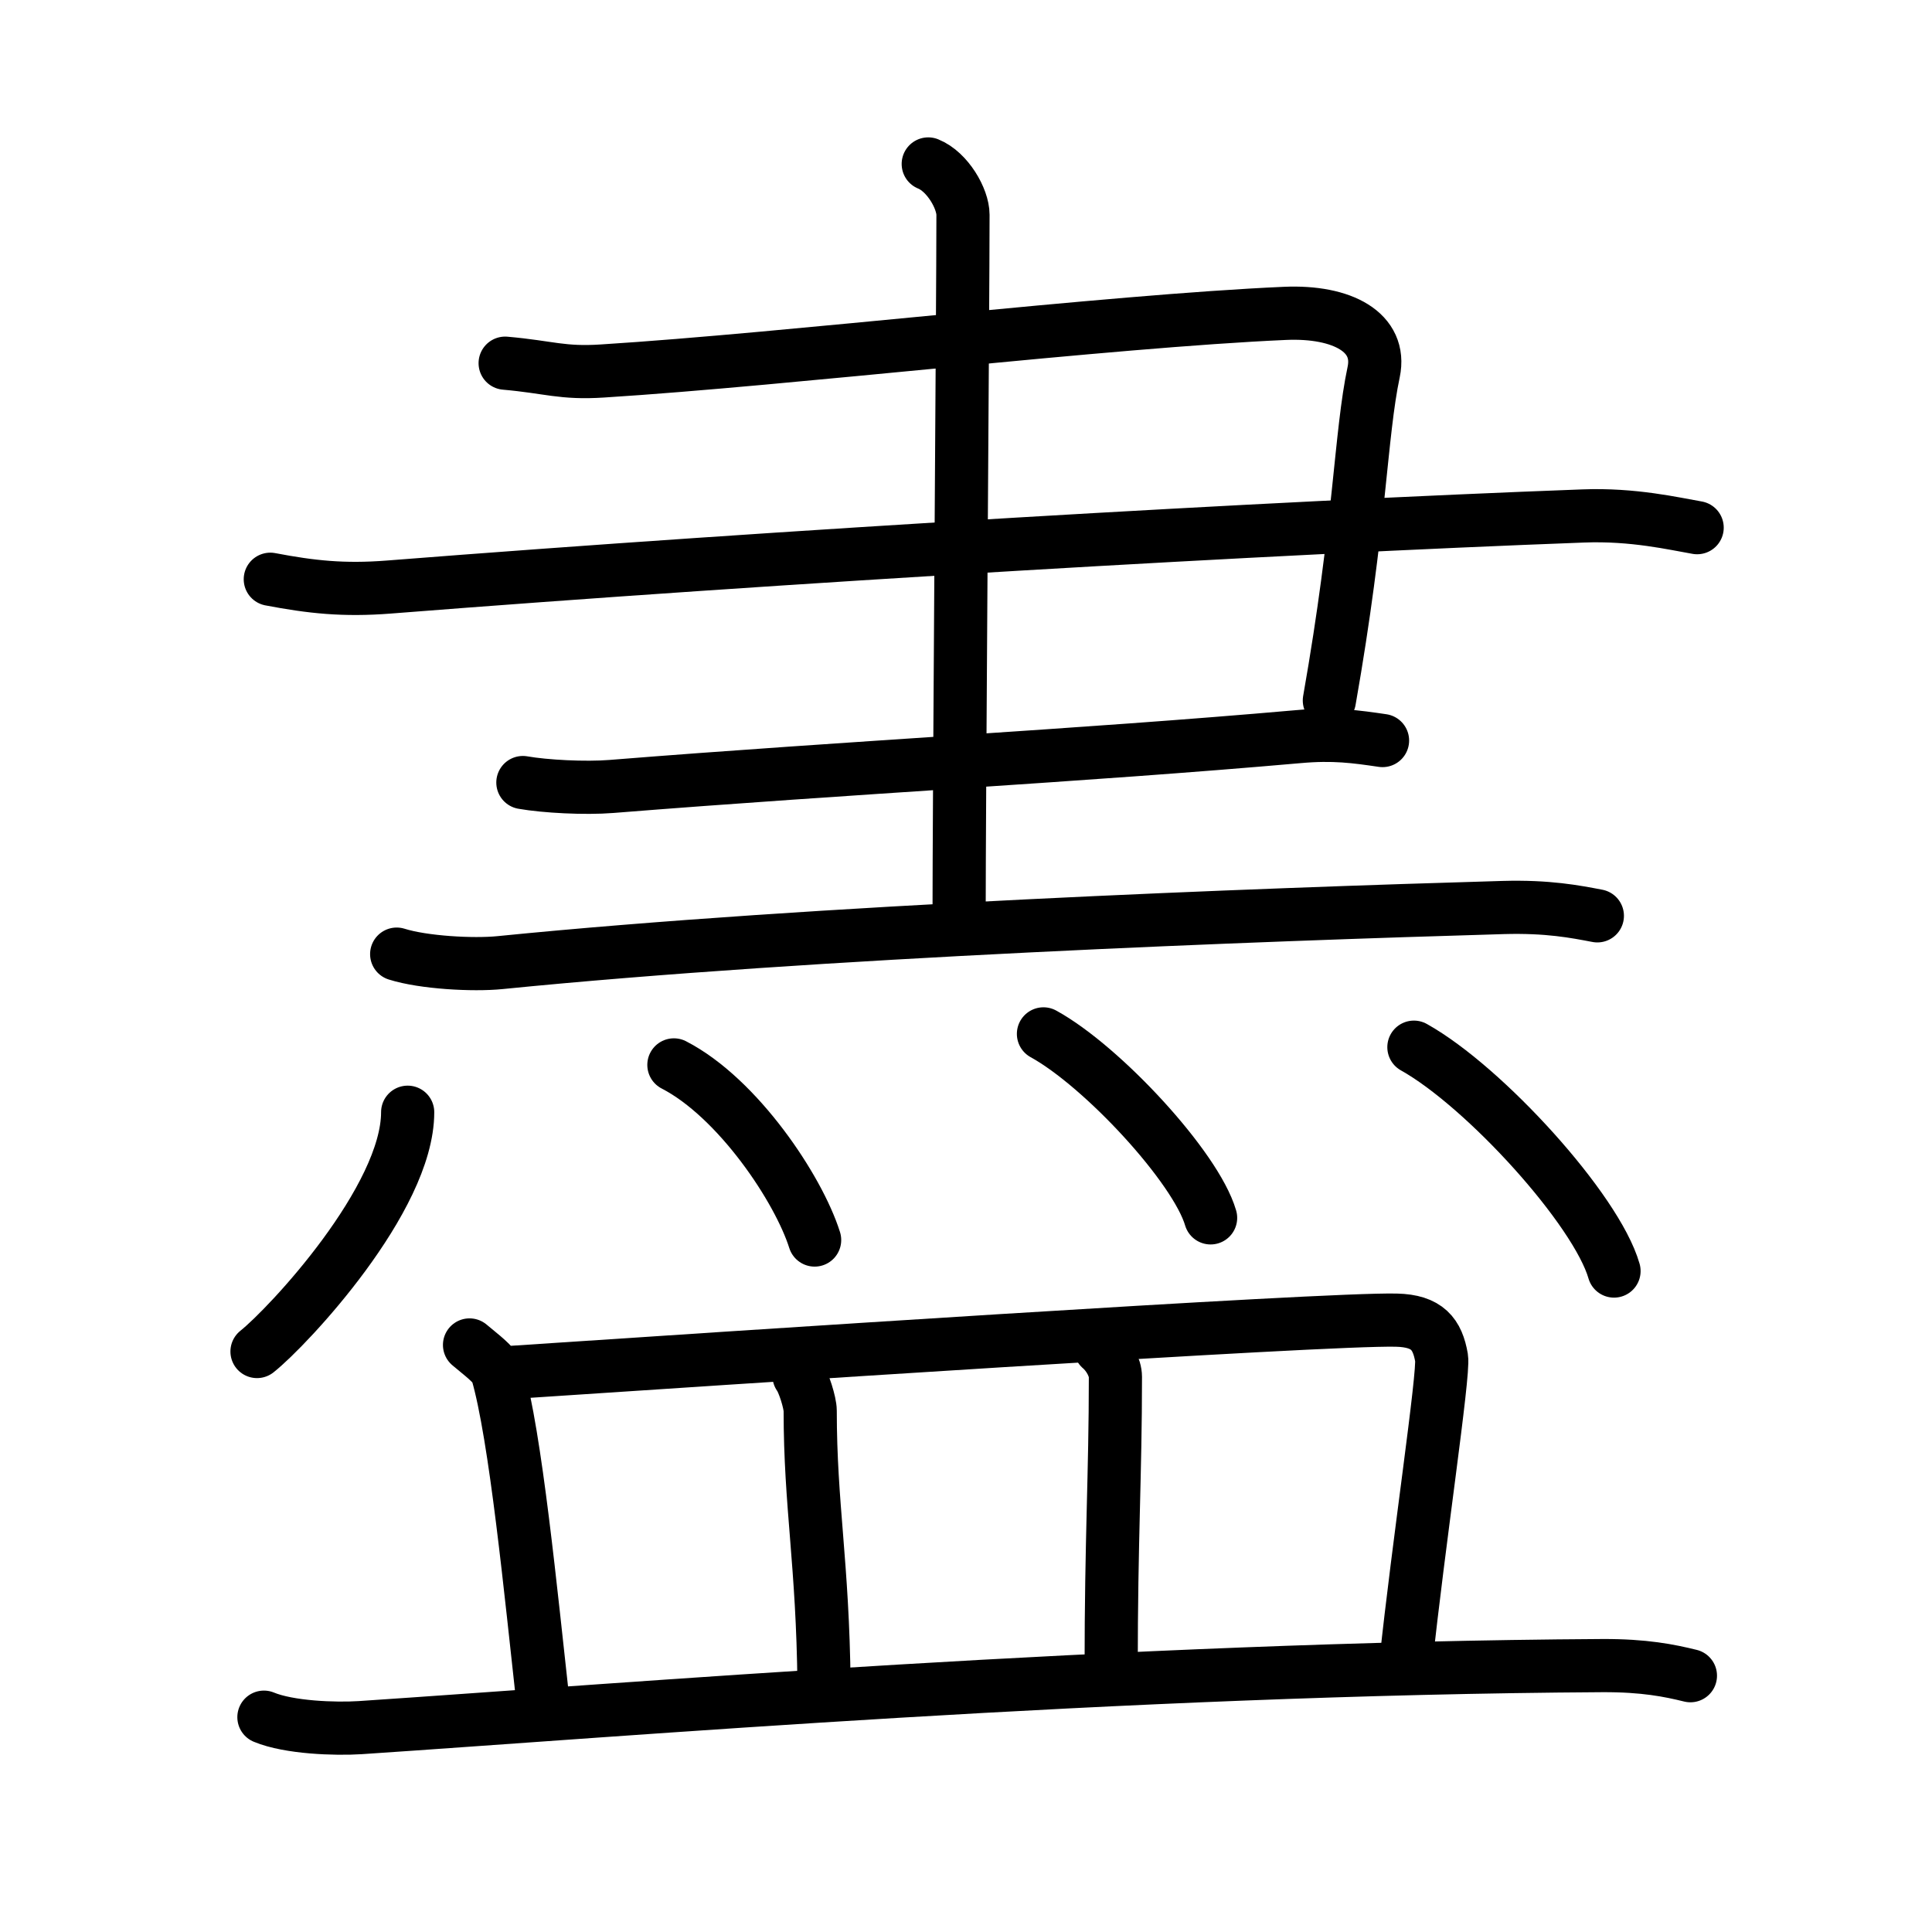 <svg xmlns="http://www.w3.org/2000/svg" width="109" height="109" viewBox="0 0 109 109"><g xmlns:kvg="http://kanjivg.tagaini.net" id="kvg:StrokePaths_076e1" style="fill:none;stroke:#000000;stroke-width:3;stroke-linecap:round;stroke-linejoin:round;"><g id="kvg:076e1" kvg:element="&#30433;"><g id="kvg:076e1-g1" kvg:position="top"><g id="kvg:076e1-g2" kvg:element="&#32895;" kvg:partial="true" kvg:position="top"><g id="kvg:076e1-g3" kvg:element="&#11925;" kvg:variant="true" kvg:original="&#24401;"><path id="kvg:076e1-s1" kvg:type="&#12757;" d="M28.5,20.49c2.5,0.22,3.2,0.59,5.5,0.44c10.5-0.66,28.5-2.81,38.5-3.25c3.25-0.14,5.47,1.08,5,3.31c-0.75,3.53-0.75,8.6-2.5,18.53"/><path id="kvg:076e1-s2" kvg:type="&#12752;" d="M15.25,32.68c2.31,0.44,4.13,0.64,6.69,0.44c22.38-1.76,49.64-3.35,67.38-4.01c2.84-0.11,5.14,0.44,6.43,0.66"/><path id="kvg:076e1-s3" kvg:type="&#12752;" d="M29.5,44.15c1.25,0.22,3.51,0.34,5,0.22c13.75-1.1,26.25-1.71,38.75-2.81c1.99-0.18,3.25,0,4.75,0.22"/></g><g id="kvg:076e1-g4" kvg:element="&#20008;"><path id="kvg:076e1-s4" kvg:type="&#12753;" d="M52.37,9.25c1.09,0.44,1.96,1.96,1.96,2.87c0,4.88-0.22,33.13-0.22,39.88"/></g><path id="kvg:076e1-s5" kvg:type="&#12752;" d="M22.38,53.83c1.52,0.48,4.31,0.63,5.82,0.48C46,52.53,71,51.6,84.81,51.2c2.53-0.07,4.05,0.23,5.31,0.47"/></g><g id="kvg:076e1-g5" kvg:element="&#28780;" kvg:variant="true" kvg:original="&#28779;" kvg:position="bottom"><path id="kvg:076e1-s6" kvg:type="&#12756;" d="M23,62.75c0,4.89-6.74,12.1-8.5,13.5"/><path id="kvg:076e1-s7" kvg:type="&#12756;" d="M38.02,60.08c3.61,1.86,7.03,6.99,7.94,9.88"/><path id="kvg:076e1-s8" kvg:type="&#12756;" d="M58.87,58.33c3.33,1.83,8.6,7.53,9.43,10.38"/><path id="kvg:076e1-s9" kvg:type="&#12756;" d="M79.77,59.08c3.99,2.23,10.3,9.17,11.29,12.63"/></g></g><g id="kvg:076e1-g6" kvg:element="&#30399;" kvg:position="bottom" kvg:radical="general"><path id="kvg:076e1-s10" kvg:type="&#12753;a" d="M26.49,75.88c0.62,0.53,1.42,1.1,1.56,1.55c1.04,3.56,1.9,12.44,2.61,18.84"/><path id="kvg:076e1-s11" kvg:type="&#12757;b" d="M28.99,77.42c11.12-0.74,45.76-3.04,49.79-2.94c1.75,0.04,2.32,0.79,2.55,2.13c0.15,0.9-1.32,10.62-2.01,17.19"/><path id="kvg:076e1-s12" kvg:type="&#12753;a" d="M45.08,77.62c0.26,0.34,0.63,1.53,0.63,1.97c0,5.35,0.71,8.6,0.78,15.45"/><path id="kvg:076e1-s13" kvg:type="&#12753;a" d="M62.08,76.06c0.48,0.41,0.85,1.1,0.85,1.62c0,5.57-0.24,9.07-0.24,16.44"/><path id="kvg:076e1-s14" kvg:type="&#12752;" d="M14.89,96.88c1.42,0.59,4.02,0.68,5.43,0.59c14.74-0.98,42.96-3.34,70.09-3.5c2.36-0.01,3.78,0.28,4.96,0.57"/></g></g></g></svg>